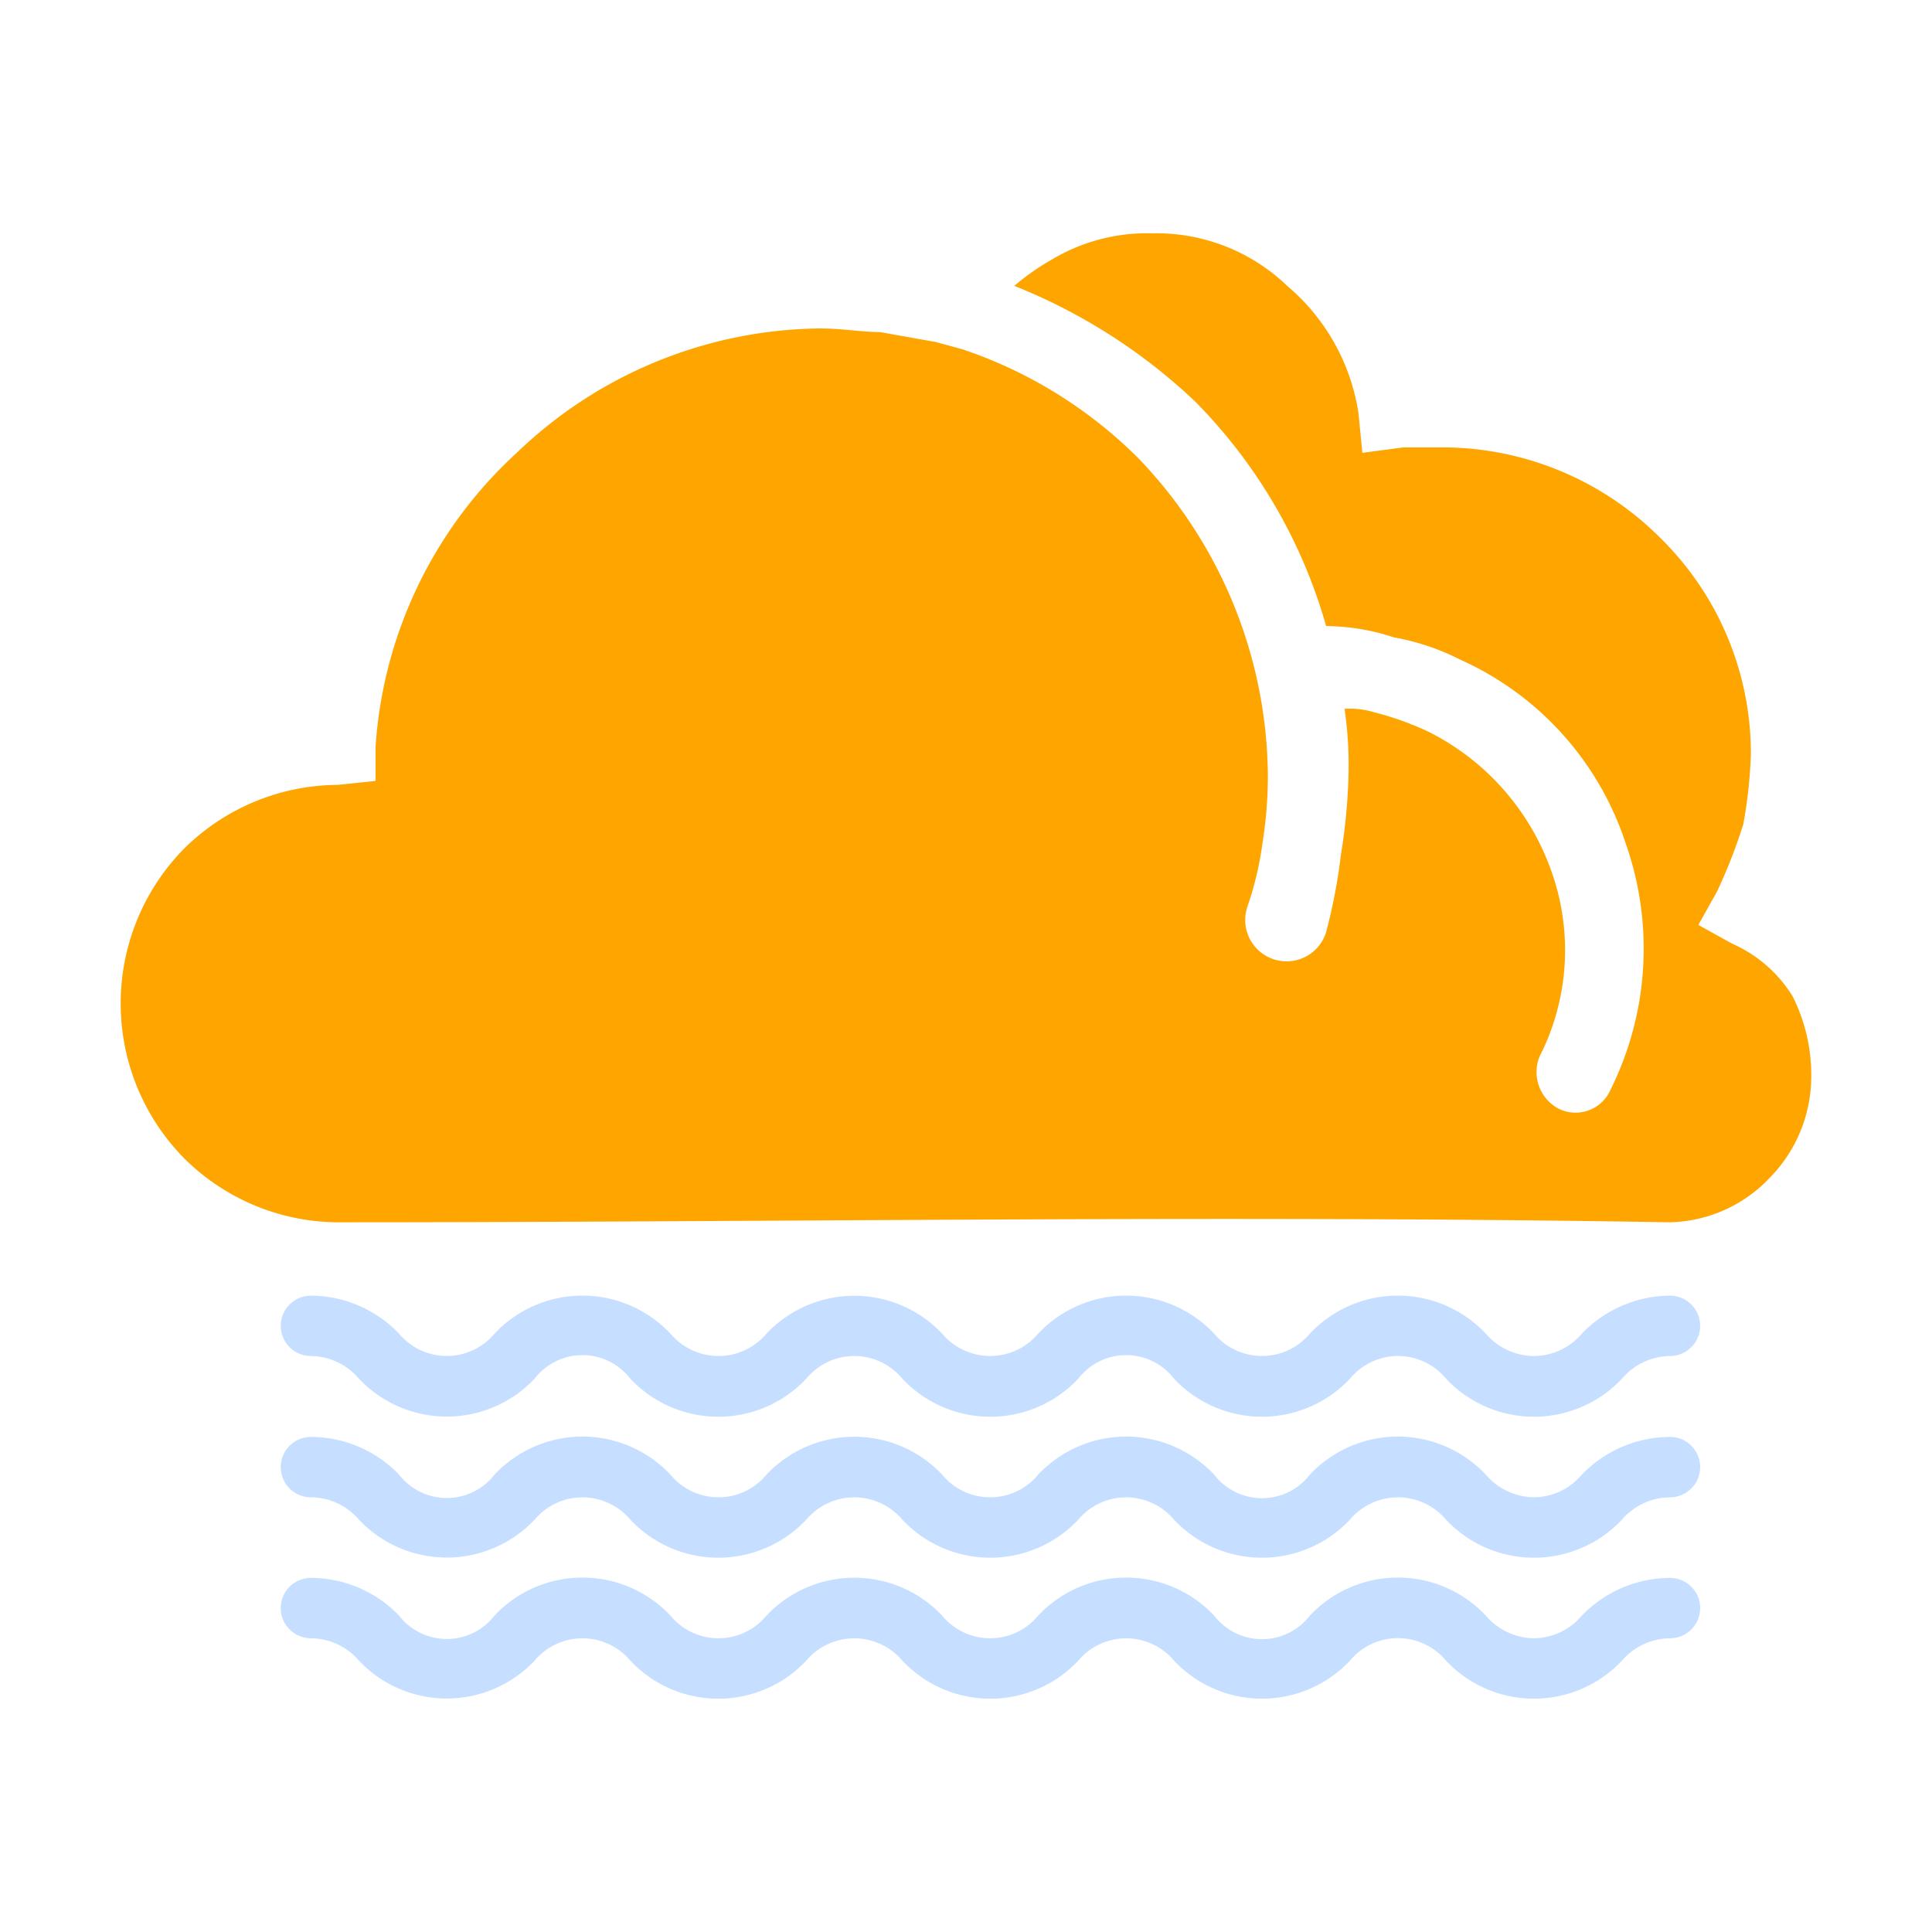 <?xml version="1.0" ?>
<svg id="Glyph" viewBox="0 0 64 64" xmlns="http://www.w3.org/2000/svg">
  <title/>
  <path fill="orange" d="M59.38,33a4.47,4.47,0,0,0-2-1.74l-1.12-.62.62-1.11a17.67,17.67,0,0,0,.87-2.23A15.75,15.75,0,0,0,58,25a10,10,0,0,0-3-7.18,10.2,10.2,0,0,0-7.18-3H46.5L45.13,15,45,13.68a6.87,6.87,0,0,0-2.36-4.21,6.24,6.24,0,0,0-4.46-1.74,6.13,6.13,0,0,0-3.34.87,7.8,7.8,0,0,0-1.24.87,18.83,18.83,0,0,1,6,3.84,17.28,17.28,0,0,1,4.33,7.43,7.19,7.19,0,0,1,2.23.37,8,8,0,0,1,2.23.75,10.12,10.12,0,0,1,5.46,6.07,10.49,10.49,0,0,1-.5,8.17,1.26,1.26,0,0,1-1.73.62A1.37,1.37,0,0,1,51,35a7.77,7.77,0,0,0,.37-6.2,8.21,8.21,0,0,0-4.09-4.58,10.08,10.08,0,0,0-1.74-.62,2.8,2.8,0,0,0-1-.12,12.78,12.78,0,0,1,.13,2.23,19.21,19.21,0,0,1-.25,2.6,18.33,18.33,0,0,1-.5,2.6,1.37,1.37,0,1,1-2.6-.87,10.76,10.76,0,0,0,.5-2.1A14.23,14.23,0,0,0,42,25.7,15.32,15.32,0,0,0,37.7,15.17a15,15,0,0,0-5.82-3.6L31,11.33,29.15,11c-.62,0-1.24-.12-2-.12a14.69,14.69,0,0,0-10,4.09,14.5,14.5,0,0,0-4.71,9.79v1.11L11.19,26a7.29,7.29,0,0,0-5.08,2.1,7.31,7.31,0,0,0,0,10.28,7.27,7.27,0,0,0,5.2,2.11c14.62,0,29.36-.25,44,0A4.69,4.69,0,0,0,58.64,39,4.79,4.79,0,0,0,60,35.61,5.77,5.77,0,0,0,59.38,33Z"/>
  <path fill="#C6DEFF" d="M55.32,42.92a4.08,4.08,0,0,0-2.92,1.26,2.09,2.09,0,0,1-1.59.74,2.12,2.12,0,0,1-1.59-.74,4,4,0,0,0-5.83,0,2.07,2.07,0,0,1-3.17,0,4,4,0,0,0-5.83,0,2.08,2.08,0,0,1-3.18,0,4,4,0,0,0-5.82,0,2.08,2.08,0,0,1-3.18,0,4,4,0,0,0-5.83,0,2.06,2.06,0,0,1-3.16,0,4.06,4.06,0,0,0-2.92-1.26,1,1,0,1,0,0,2,2.12,2.12,0,0,1,1.59.75,4,4,0,0,0,5.82,0,2,2,0,0,1,3.17,0,4,4,0,0,0,5.83,0,2.06,2.06,0,0,1,3.18,0,4,4,0,0,0,5.83,0,2,2,0,0,1,3.17,0,4,4,0,0,0,5.83,0,2.06,2.06,0,0,1,3.18,0,4,4,0,0,0,5.83,0,2.13,2.13,0,0,1,1.59-.75,1,1,0,1,0,0-2Z"/>
  <path fill="#C6DEFF" d="M55.32,47.6a4.08,4.08,0,0,0-2.92,1.25,2.1,2.1,0,0,1-1.59.75,2.13,2.13,0,0,1-1.59-.75,4,4,0,0,0-5.83,0,2,2,0,0,1-3.17,0,4,4,0,0,0-5.83,0,2.06,2.06,0,0,1-3.18,0,4,4,0,0,0-5.82,0,2.06,2.06,0,0,1-3.18,0,4,4,0,0,0-5.83,0,2,2,0,0,1-3.16,0A4.06,4.06,0,0,0,10.3,47.6a1,1,0,0,0,0,2,2.11,2.11,0,0,1,1.59.74,4,4,0,0,0,5.82,0,2.07,2.07,0,0,1,3.17,0,4,4,0,0,0,5.83,0,2.08,2.08,0,0,1,3.18,0,4,4,0,0,0,5.83,0,2.07,2.07,0,0,1,3.17,0,4,4,0,0,0,5.83,0,2.08,2.08,0,0,1,3.18,0,4,4,0,0,0,5.83,0,2.12,2.12,0,0,1,1.59-.74,1,1,0,0,0,0-2Z"/>
  <path fill="#C6DEFF" d="M55.32,52.27a4.08,4.08,0,0,0-2.92,1.25,2.1,2.1,0,0,1-1.59.75,2.13,2.13,0,0,1-1.59-.75,4,4,0,0,0-5.83,0,2,2,0,0,1-3.17,0,4,4,0,0,0-5.83,0,2.06,2.06,0,0,1-3.18,0,4,4,0,0,0-5.82,0,2.06,2.06,0,0,1-3.18,0,4,4,0,0,0-5.83,0,2,2,0,0,1-3.16,0,4.06,4.06,0,0,0-2.92-1.25,1,1,0,0,0,0,2,2.11,2.11,0,0,1,1.59.74,4,4,0,0,0,5.82,0,2.07,2.07,0,0,1,3.17,0,4,4,0,0,0,5.83,0,2.08,2.08,0,0,1,3.18,0,4,4,0,0,0,5.83,0,2.07,2.07,0,0,1,3.17,0,4,4,0,0,0,5.83,0,2.07,2.07,0,0,1,3.18,0,4,4,0,0,0,5.83,0,2.12,2.12,0,0,1,1.59-.74,1,1,0,0,0,0-2Z"/>
</svg>